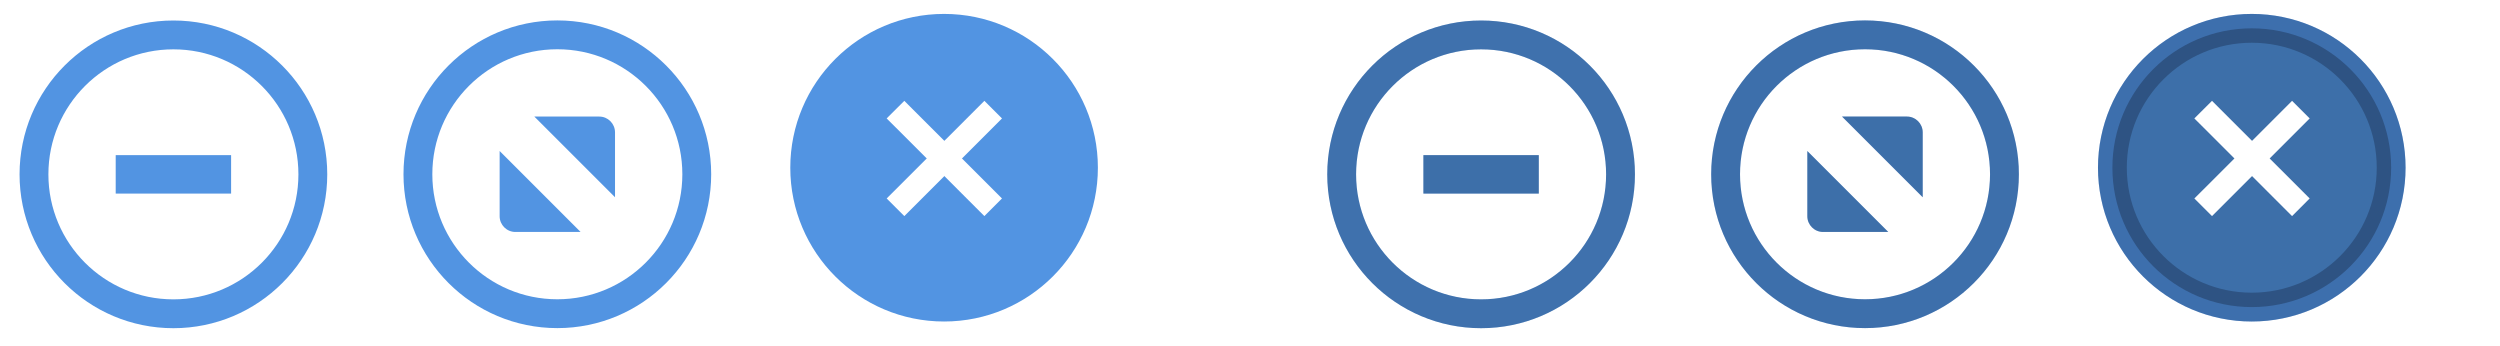 <?xml version="1.0" encoding="UTF-8" standalone="no"?>
<svg
   xmlns:osb="http://www.openswatchbook.org/uri/2009/osb"
   xmlns:dc="http://purl.org/dc/elements/1.1/"
   xmlns:cc="http://creativecommons.org/ns#"
   xmlns:rdf="http://www.w3.org/1999/02/22-rdf-syntax-ns#"
   xmlns:svg="http://www.w3.org/2000/svg"
   xmlns="http://www.w3.org/2000/svg"
   xmlns:xlink="http://www.w3.org/1999/xlink"
   xmlns:sodipodi="http://sodipodi.sourceforge.net/DTD/sodipodi-0.dtd"
   xmlns:inkscape="http://www.inkscape.org/namespaces/inkscape"
   width="130"
   height="18"
   viewBox="0 0 130 18"
   version="1.1"
   id="svg435"
   sodipodi:docname="ubuntu-assets.svg"
   inkscape:version="0.92.1 r15371">
  <defs
     id="defs846">
    <linearGradient
       id="linearGradient5978"
       osb:paint="solid">
      <stop
         style="stop-color:#000000;stop-opacity:1;"
         offset="0"
         id="stop5976" />
    </linearGradient>
    <linearGradient
       id="linearGradient5860"
       osb:paint="solid">
      <stop
         style="stop-color:#858585;stop-opacity:1;"
         offset="0"
         id="stop5858" />
    </linearGradient>
    <linearGradient
       id="linearGradient5851"
       osb:paint="solid">
      <stop
         style="stop-color:#858585;stop-opacity:1;"
         offset="0"
         id="stop5849" />
    </linearGradient>
    <linearGradient
       id="linearGradient5845"
       osb:paint="solid">
      <stop
         style="stop-color:#858585;stop-opacity:1;"
         offset="0"
         id="stop5843" />
    </linearGradient>
    <linearGradient
       id="linearGradient7306"
       osb:paint="solid">
      <stop
         style="stop-color:#5294e2;stop-opacity:1;"
         offset="0"
         id="stop7304" />
    </linearGradient>
    <linearGradient
       id="linearGradient7298"
       osb:paint="solid">
      <stop
         style="stop-color:#5294e2;stop-opacity:1;"
         offset="0"
         id="stop7296" />
    </linearGradient>
    <linearGradient
       id="linearGradient7292"
       osb:paint="solid">
      <stop
         style="stop-color:#5294e2;stop-opacity:1;"
         offset="0"
         id="stop7290" />
    </linearGradient>
    <linearGradient
       id="linearGradient7286"
       osb:paint="solid">
      <stop
         style="stop-color:#5294e2;stop-opacity:1;"
         offset="0"
         id="stop7284" />
    </linearGradient>
    <linearGradient
       id="linearGradient7280"
       osb:paint="solid">
      <stop
         style="stop-color:#656565;stop-opacity:1;"
         offset="0"
         id="stop7278" />
    </linearGradient>
    <linearGradient
       id="linearGradient7272"
       osb:paint="solid">
      <stop
         style="stop-color:#656565;stop-opacity:1;"
         offset="0"
         id="stop7270" />
    </linearGradient>
    <linearGradient
       id="linearGradient7266"
       osb:paint="solid">
      <stop
         style="stop-color:#656565;stop-opacity:1;"
         offset="0"
         id="stop7264" />
    </linearGradient>
    <linearGradient
       id="linearGradient7258"
       osb:paint="solid">
      <stop
         style="stop-color:#656565;stop-opacity:1;"
         offset="0"
         id="stop7256" />
    </linearGradient>
    <linearGradient
       id="linearGradient7232"
       osb:paint="solid">
      <stop
         style="stop-color:#656565;stop-opacity:1;"
         offset="0"
         id="stop7230" />
    </linearGradient>
    <linearGradient
       id="linearGradient7218"
       osb:paint="solid">
      <stop
         style="stop-color:#000000;stop-opacity:1;"
         offset="0"
         id="stop7216" />
    </linearGradient>
    <linearGradient
       id="linearGradient5679"
       osb:paint="solid">
      <stop
         style="stop-color:#000000;stop-opacity:1;"
         offset="0"
         id="stop5677" />
    </linearGradient>
    <linearGradient
       id="linearGradient5673"
       osb:paint="solid">
      <stop
         style="stop-color:#1d1d1d;stop-opacity:1;"
         offset="0"
         id="stop5671" />
    </linearGradient>
    <linearGradient
       id="linearGradient5480"
       osb:paint="solid">
      <stop
         style="stop-color:#ffffff;stop-opacity:0;"
         offset="0"
         id="stop6048-6" />
    </linearGradient>
    <linearGradient
       id="linearGradient5484"
       osb:paint="solid">
      <stop
         style="stop-color:#656565;stop-opacity:1;"
         offset="0"
         id="stop7288-5" />
    </linearGradient>
    <linearGradient
       id="linearGradient5808"
       osb:paint="solid">
      <stop
         style="stop-color:#ffffff;stop-opacity:1;"
         offset="0"
         id="stop7036-0" />
    </linearGradient>
    <linearGradient
       id="linearGradient6830"
       osb:paint="solid">
      <stop
         style="stop-color:#5294e2;stop-opacity:1;"
         offset="0"
         id="stop5679-0" />
    </linearGradient>
    <linearGradient
       id="linearGradient7205">
      <stop
         stop-color="#F5F5F5"
         id="stop89-6" />
    </linearGradient>
    <linearGradient
       id="linearGradient5315">
      <stop
         style="stop-color:#f4f4f4;stop-opacity:1"
         offset="0"
         id="stop5317" />
      <stop
         id="stop5323"
         offset="0.2"
         style="stop-color:#f4f4f4;stop-opacity:1" />
      <stop
         id="stop5319"
         offset="0.9"
         style="stop-color:#e8e8e7;stop-opacity:1" />
      <stop
         style="stop-color:#e8e8e7;stop-opacity:1"
         offset="1"
         id="stop5321" />
    </linearGradient>
    <linearGradient
       id="linearGradient5844">
      <stop
         id="stop5846"
         offset="0"
         style="stop-color:#fefefe;stop-opacity:1" />
      <stop
         style="stop-color:#fefefe;stop-opacity:1"
         offset="0.2"
         id="stop5848" />
      <stop
         style="stop-color:#f2f2f1;stop-opacity:1"
         offset="0.9"
         id="stop5850" />
      <stop
         id="stop5852"
         offset="1"
         style="stop-color:#f2f2f1;stop-opacity:1" />
    </linearGradient>
    <linearGradient
       inkscape:collect="always"
       xlink:href="#linearGradient5315"
       id="linearGradient6964"
       gradientUnits="userSpaceOnUse"
       gradientTransform="matrix(1.539,0,0,0.517,-60.216,-34.031)"
       x1="63.569"
       y1="127.161"
       x2="63.569"
       y2="152.662" />
    <linearGradient
       id="primary_color-3-6"
       osb:paint="solid">
      <stop
         style="stop-color:#A42435;stop-opacity:1;"
         offset="0"
         id="stop5679-7" />
    </linearGradient>
    <linearGradient
       id="linearGradient6179">
      <stop
         stop-color="#000000"
         stop-opacity="0.8"
         id="stop80-9" />
    </linearGradient>
    <linearGradient
       id="linearGradient6182">
      <stop
         stop-color="#1E1E1E"
         id="stop92-8" />
    </linearGradient>
    <linearGradient
       id="linearGradient6185">
      <stop
         stop-color="#FFFFFF"
         id="stop83-7" />
    </linearGradient>
    <linearGradient
       inkscape:collect="always"
       xlink:href="#linearGradient6110"
       id="linearGradient6230"
       gradientUnits="userSpaceOnUse"
       x1="16"
       y1="292"
       x2="40"
       y2="292" />
    <linearGradient
       inkscape:collect="always"
       xlink:href="#linearGradient6110"
       id="linearGradient6232"
       gradientUnits="userSpaceOnUse"
       x1="16"
       y1="292"
       x2="40"
       y2="292" />
  </defs>
  <sodipodi:namedview
     showgrid="true"
     id="namedview4"
     inkscape:zoom="4.1696569"
     inkscape:cx="174.07829"
     inkscape:cy="47.996056"
     inkscape:window-width="1848"
     inkscape:window-height="1137"
     inkscape:window-x="1438"
     inkscape:window-y="30"
     inkscape:window-maximized="1"
     inkscape:current-layer="titlebutton-close-active"
     fit-margin-top="0"
     fit-margin-left="0"
     fit-margin-right="0"
     fit-margin-bottom="0"
     showguides="true"
     inkscape:document-rotation="0"
     inkscape:guide-bbox="true">
    <inkscape:grid
       empspacing="4"
       id="grid2"
       originx="-3.3"
       originy="-389.933" />
    <sodipodi:guide
       position="129.7,-3.933"
       orientation="0,1"
       id="guide4783"
       inkscape:locked="false" />
  </sodipodi:namedview>
  <rect
     sodipodi:insensitive="true"
     width="200"
     height="300"
     id="background-light"
     style="fill:url(#linearGradient4914);stroke-width:0.866"
     x="-3.3"
     y="-4.341" />
  <g
     transform="matrix(0.926,0,0,0.926,314.021,-786.275)"
     id="titlebutton-close-hover"
     inkscape:label="Layer 1"
     style="stroke-width:1.08">
    <circle
       style="opacity:1;fill:#5294e2;fill-opacity:1;stroke:#5294e2;stroke-width:1.619;stroke-linecap:butt;stroke-linejoin:round;stroke-miterlimit:4;stroke-dasharray:none;stroke-dashoffset:0;stroke-opacity:1;paint-order:stroke fill markers"
       id="path6576"
       cx="-286.1"
       cy="858.527"
       r="7.827" />
    <g
       transform="matrix(1.023,0,0,1.023,-295.816,-228.481)"
       inkscape:export-ydpi="90"
       inkscape:export-xdpi="90"
       inkscape:export-filename="close.png"
       id="g4828-9-63"
       style="display:inline;stroke-width:1.056">
      <rect
         style="color:#000000;display:inline;overflow:visible;visibility:visible;fill:none;stroke:none;stroke-width:1.056;marker:none;enable-background:accumulate"
         id="rect4839-6-8-9"
         width="19"
         height="19"
         x="-7.3563765e-06"
         y="1053.362" />
    </g>
    <g
       id="g6574"
       transform="matrix(0.873,0,0,0.872,-36.564,109.853)"
       style="stroke-width:1.237">
      <g
         id="g6313"
         transform="matrix(1.132,0,0,1.119,38.082,-102.715)"
         style="stroke-width:1.099">
        <path
           inkscape:connector-curvature="0"
           id="path4535-5"
           d="m -283.858,855.444 -0.384,0.389 -4.55,4.606 -0.386,0.389 0.771,0.78 0.384,-0.389 4.55,-4.608 0.384,-0.389 z"
           style="color:#000000;font-style:normal;font-variant:normal;font-weight:normal;font-stretch:normal;line-height:normal;font-family:sans-serif;-inkscape-font-specification:sans-serif;text-indent:0;text-align:start;text-decoration:none;text-decoration-line:none;letter-spacing:normal;word-spacing:normal;text-transform:none;writing-mode:lr-tb;direction:ltr;baseline-shift:baseline;text-anchor:start;clip-rule:nonzero;display:inline;overflow:visible;visibility:visible;isolation:auto;mix-blend-mode:normal;color-interpolation:sRGB;color-interpolation-filters:linearRGB;fill:#ffffff;fill-opacity:1;stroke:#ffffff;stroke-width:0.33;stroke-miterlimit:4;stroke-dasharray:none;stroke-opacity:1;marker:none;color-rendering:auto;image-rendering:auto;shape-rendering:auto;text-rendering:auto;enable-background:accumulate" />
        <path
           inkscape:connector-curvature="0"
           id="path4537-0"
           d="m -288.408,855.444 -0.771,0.778 0.386,0.389 4.55,4.608 0.384,0.389 0.769,-0.78 -0.384,-0.389 -4.55,-4.606 z"
           style="color:#000000;font-style:normal;font-variant:normal;font-weight:normal;font-stretch:normal;line-height:normal;font-family:sans-serif;-inkscape-font-specification:sans-serif;text-indent:0;text-align:start;text-decoration:none;text-decoration-line:none;letter-spacing:normal;word-spacing:normal;text-transform:none;writing-mode:lr-tb;direction:ltr;baseline-shift:baseline;text-anchor:start;clip-rule:nonzero;display:inline;overflow:visible;visibility:visible;isolation:auto;mix-blend-mode:normal;color-interpolation:sRGB;color-interpolation-filters:linearRGB;fill:#ffffff;fill-opacity:1;stroke:#ffffff;stroke-width:0.33;stroke-miterlimit:4;stroke-dasharray:none;stroke-opacity:1;marker:none;color-rendering:auto;image-rendering:auto;shape-rendering:auto;text-rendering:auto;enable-background:accumulate" />
      </g>
    </g>
  </g>
  <g
     transform="matrix(1.158,0,0,1.158,-180.88,-718.592)"
     id="titlebutton-minimize-hover"
     inkscape:label="Layer 1"
     style="stroke-width:0.864">
    <g
       transform="matrix(0.818,0,0,0.818,156.214,-241.239)"
       inkscape:export-ydpi="90"
       inkscape:export-xdpi="90"
       inkscape:export-filename="close.png"
       id="g4828-9"
       style="display:inline;stroke-width:1.056">
      <rect
         style="color:#000000;display:inline;overflow:visible;visibility:visible;fill:none;stroke:none;stroke-width:1.056;marker:none;enable-background:accumulate"
         id="rect4839-6"
         width="19"
         height="19"
         x="-7.3563765e-06"
         y="1053.362" />
    </g>
    <rect
       y="627.512"
       x="161.396"
       height="1.727"
       width="5.182"
       id="rect4834-3"
       style="color:#000000;display:inline;overflow:visible;visibility:visible;fill:#5294e2;fill-opacity:1;stroke:none;stroke-width:0.864;marker:none;enable-background:accumulate" />
    <ellipse
       ry="6.261"
       rx="6.261"
       style="opacity:1;fill:none;fill-opacity:1;stroke:#5294e2;stroke-width:1.295;stroke-linecap:butt;stroke-linejoin:round;stroke-miterlimit:4;stroke-dasharray:none;stroke-dashoffset:0;stroke-opacity:1;paint-order:stroke fill markers"
       id="path6576-3"
       cx="163.987"
       cy="628.375" />
    <rect
       y="620.602"
       x="156.214"
       height="15.545"
       width="15.545"
       id="rect4803-1-8"
       style="color:#000000;display:inline;overflow:visible;visibility:visible;fill:none;stroke:none;stroke-width:0.864;marker:none;enable-background:accumulate" />
  </g>
  <g
     transform="matrix(1.158,0,0,1.158,236.113,-668.968)"
     id="titlebutton-maximize-hover"
     inkscape:label="Layer 1"
     style="stroke-width:0.864">
    <g
       id="g4793-1"
       inkscape:export-filename="close.png"
       inkscape:export-xdpi="90"
       inkscape:export-ydpi="90"
       transform="matrix(0.909,0,0,0.909,-186.643,-381.584)"
       style="display:inline;stroke-width:0.95">
      <rect
         y="1055.262"
         x="-7.3563765e-06"
         height="17.1"
         width="17.1"
         id="rect4803-1"
         style="color:#000000;display:inline;overflow:visible;visibility:visible;fill:none;stroke:none;stroke-width:0.95;marker:none;enable-background:accumulate" />
    </g>
    <g
       id="g6563"
       transform="translate(0.648,-0.648)">
      <path
         id="path4293-6"
         style="display:inline;opacity:1;fill:#5294e2;fill-opacity:1;fill-rule:evenodd;stroke:none;stroke-width:0.746"
         d="m -180.551,583.575 h 2.917 c 0.388,0 0.704,0.318 0.706,0.706 v 2.917 z m 2.077,5.182 h -2.929 c -0.388,0 -0.706,-0.318 -0.706,-0.706 v -2.929 l 3.635,3.635"
         inkscape:connector-curvature="0"
         sodipodi:nodetypes="csscccsscc" />
      <ellipse
         cy="586.166"
         cx="-179.518"
         id="path6576-10"
         style="opacity:1;fill:none;fill-opacity:1;stroke:#5294e2;stroke-width:1.295;stroke-linecap:butt;stroke-linejoin:round;stroke-miterlimit:4;stroke-dasharray:none;stroke-dashoffset:0;stroke-opacity:1;paint-order:stroke fill markers"
         rx="6.261"
         ry="6.261" />
    </g>
  </g>
  <g
     transform="matrix(0.926,0,0,0.926,382.021,-786.275)"
     id="titlebutton-close-active"
     inkscape:label="Layer 1"
     style="stroke-width:1.08">
    <circle
       style="opacity:1;fill:#5294e2;fill-opacity:1;stroke:#5294e2;stroke-width:1.619;stroke-linecap:butt;stroke-linejoin:round;stroke-miterlimit:4;stroke-dasharray:none;stroke-dashoffset:0;stroke-opacity:1;paint-order:stroke fill markers"
       id="path6576-9"
       cx="-286.1"
       cy="858.527"
       r="7.827" />
    <g
       transform="matrix(1.023,0,0,1.023,-295.816,-228.481)"
       inkscape:export-ydpi="90"
       inkscape:export-xdpi="90"
       inkscape:export-filename="close.png"
       id="g4828-9-63-0"
       style="display:inline;stroke-width:1.056">
      <rect
         style="color:#000000;display:inline;overflow:visible;visibility:visible;fill:none;stroke:none;stroke-width:1.056;marker:none;enable-background:accumulate"
         id="rect4839-6-8-9-8"
         width="19"
         height="19"
         x="-7.3563765e-06"
         y="1053.362" />
    </g>
    <circle
       style="opacity:0.25;fill:#000000;fill-opacity:1;stroke:#000013;stroke-width:1.619;stroke-linecap:butt;stroke-linejoin:round;stroke-miterlimit:4;stroke-dasharray:none;stroke-dashoffset:0;stroke-opacity:1;paint-order:stroke fill markers"
       id="path6576-9-6"
       cx="-286.1"
       cy="858.527"
       r="7.827" />
    <g
       id="g6574-8"
       transform="matrix(0.873,0,0,0.872,-36.564,109.853)"
       style="stroke-width:1.237">
      <g
         id="g6313-5"
         transform="matrix(1.132,0,0,1.119,38.082,-102.715)"
         style="stroke-width:1.099">
        <path
           inkscape:connector-curvature="0"
           id="path4535-5-0"
           d="m -283.858,855.444 -0.384,0.389 -4.55,4.606 -0.386,0.389 0.771,0.78 0.384,-0.389 4.55,-4.608 0.384,-0.389 z"
           style="color:#000000;font-style:normal;font-variant:normal;font-weight:normal;font-stretch:normal;line-height:normal;font-family:sans-serif;-inkscape-font-specification:sans-serif;text-indent:0;text-align:start;text-decoration:none;text-decoration-line:none;letter-spacing:normal;word-spacing:normal;text-transform:none;writing-mode:lr-tb;direction:ltr;baseline-shift:baseline;text-anchor:start;clip-rule:nonzero;display:inline;overflow:visible;visibility:visible;isolation:auto;mix-blend-mode:normal;color-interpolation:sRGB;color-interpolation-filters:linearRGB;fill:#ffffff;fill-opacity:1;stroke:#ffffff;stroke-width:0.33;stroke-miterlimit:4;stroke-dasharray:none;stroke-opacity:1;marker:none;color-rendering:auto;image-rendering:auto;shape-rendering:auto;text-rendering:auto;enable-background:accumulate" />
        <path
           inkscape:connector-curvature="0"
           id="path4537-0-9"
           d="m -288.408,855.444 -0.771,0.778 0.386,0.389 4.55,4.608 0.384,0.389 0.769,-0.78 -0.384,-0.389 -4.55,-4.606 z"
           style="color:#000000;font-style:normal;font-variant:normal;font-weight:normal;font-stretch:normal;line-height:normal;font-family:sans-serif;-inkscape-font-specification:sans-serif;text-indent:0;text-align:start;text-decoration:none;text-decoration-line:none;letter-spacing:normal;word-spacing:normal;text-transform:none;writing-mode:lr-tb;direction:ltr;baseline-shift:baseline;text-anchor:start;clip-rule:nonzero;display:inline;overflow:visible;visibility:visible;isolation:auto;mix-blend-mode:normal;color-interpolation:sRGB;color-interpolation-filters:linearRGB;fill:#ffffff;fill-opacity:1;stroke:#ffffff;stroke-width:0.33;stroke-miterlimit:4;stroke-dasharray:none;stroke-opacity:1;marker:none;color-rendering:auto;image-rendering:auto;shape-rendering:auto;text-rendering:auto;enable-background:accumulate" />
      </g>
    </g>
  </g>
  <g
     transform="matrix(1.158,0,0,1.158,-112.88,-718.592)"
     id="titlebutton-minimize-active"
     inkscape:label="Layer 1"
     style="stroke-width:0.864">
    <g
       transform="matrix(0.818,0,0,0.818,156.214,-241.239)"
       inkscape:export-ydpi="90"
       inkscape:export-xdpi="90"
       inkscape:export-filename="close.png"
       id="g4828-9-3"
       style="display:inline;stroke-width:1.056">
      <rect
         style="color:#000000;display:inline;overflow:visible;visibility:visible;fill:none;stroke:none;stroke-width:1.056;marker:none;enable-background:accumulate"
         id="rect4839-6-8"
         width="19"
         height="19"
         x="-7.3563765e-06"
         y="1053.362" />
    </g>
    <rect
       y="627.512"
       x="161.396"
       height="1.727"
       width="5.182"
       id="rect4834-3-5"
       style="color:#000000;display:inline;overflow:visible;visibility:visible;fill:#5294e2;fill-opacity:1;stroke:none;stroke-width:0.864;marker:none;enable-background:accumulate" />
    <ellipse
       ry="6.261"
       rx="6.261"
       style="opacity:1;fill:none;fill-opacity:1;stroke:#5294e2;stroke-width:1.295;stroke-linecap:butt;stroke-linejoin:round;stroke-miterlimit:4;stroke-dasharray:none;stroke-dashoffset:0;stroke-opacity:1;paint-order:stroke fill markers"
       id="path6576-3-6"
       cx="163.987"
       cy="628.375" />
    <rect
       y="620.602"
       x="156.214"
       height="15.545"
       width="15.545"
       id="rect4803-1-8-1"
       style="color:#000000;display:inline;overflow:visible;visibility:visible;fill:none;stroke:none;stroke-width:0.864;marker:none;enable-background:accumulate" />
    <ellipse
       ry="6.261"
       rx="6.261"
       style="opacity:0.25;fill:none;fill-opacity:1;stroke:#000000;stroke-width:1.295;stroke-linecap:butt;stroke-linejoin:round;stroke-miterlimit:4;stroke-dasharray:none;stroke-dashoffset:0;stroke-opacity:0.941;paint-order:stroke fill markers"
       id="path6576-3-6-4"
       cx="163.987"
       cy="628.375" />
    <rect
       y="627.512"
       x="161.396"
       height="1.727"
       width="5.182"
       id="rect4834-3-5-4"
       style="color:#000000;display:inline;overflow:visible;visibility:visible;opacity:0.25;fill:#000000;fill-opacity:1;stroke:none;stroke-width:0.864;marker:none;enable-background:accumulate" />
  </g>
  <g
     transform="matrix(1.158,0,0,1.158,304.113,-668.968)"
     id="titlebutton-maximize-active"
     inkscape:label="Layer 1"
     style="stroke-width:0.864">
    <g
       id="g4793-1-5"
       inkscape:export-filename="close.png"
       inkscape:export-xdpi="90"
       inkscape:export-ydpi="90"
       transform="matrix(0.909,0,0,0.909,-186.643,-381.584)"
       style="display:inline;stroke-width:0.95">
      <rect
         y="1055.262"
         x="-7.3563765e-06"
         height="17.1"
         width="17.1"
         id="rect4803-1-9"
         style="color:#000000;display:inline;overflow:visible;visibility:visible;fill:none;stroke:none;stroke-width:0.95;marker:none;enable-background:accumulate" />
    </g>
    <g
       id="g6563-8"
       transform="translate(0.648,-0.648)">
      <path
         id="path4293-6-4"
         style="display:inline;opacity:1;fill:#5294e2;fill-opacity:1;fill-rule:evenodd;stroke:none;stroke-width:0.746"
         d="m -180.551,583.575 h 2.917 c 0.388,0 0.704,0.318 0.706,0.706 v 2.917 z m 2.077,5.182 h -2.929 c -0.388,0 -0.706,-0.318 -0.706,-0.706 v -2.929 l 3.635,3.635"
         inkscape:connector-curvature="0"
         sodipodi:nodetypes="csscccsscc" />
      <ellipse
         cy="586.166"
         cx="-179.518"
         id="path6576-10-8"
         style="opacity:1;fill:none;fill-opacity:1;stroke:#5294e2;stroke-width:1.295;stroke-linecap:butt;stroke-linejoin:round;stroke-miterlimit:4;stroke-dasharray:none;stroke-dashoffset:0;stroke-opacity:1;paint-order:stroke fill markers"
         rx="6.261"
         ry="6.261" />
      <path
         id="path4293-6-4-7"
         style="display:inline;opacity:0.25;fill:#000001;fill-opacity:1;fill-rule:evenodd;stroke:none;stroke-width:0.746"
         d="m -180.551,583.575 h 2.917 c 0.388,0 0.704,0.318 0.706,0.706 v 2.917 z m 2.077,5.182 h -2.929 c -0.388,0 -0.706,-0.318 -0.706,-0.706 v -2.929 l 3.635,3.635"
         inkscape:connector-curvature="0"
         sodipodi:nodetypes="csscccsscc" />
    </g>
    <ellipse
       cy="585.518"
       cx="-178.87"
       id="path6576-10-8-4"
       style="opacity:0.25;fill:none;fill-opacity:1;stroke:#000008;stroke-width:1.295;stroke-linecap:butt;stroke-linejoin:round;stroke-miterlimit:4;stroke-dasharray:none;stroke-dashoffset:0;stroke-opacity:1;paint-order:stroke fill markers"
       rx="6.261"
       ry="6.261" />
  </g>
</svg>
